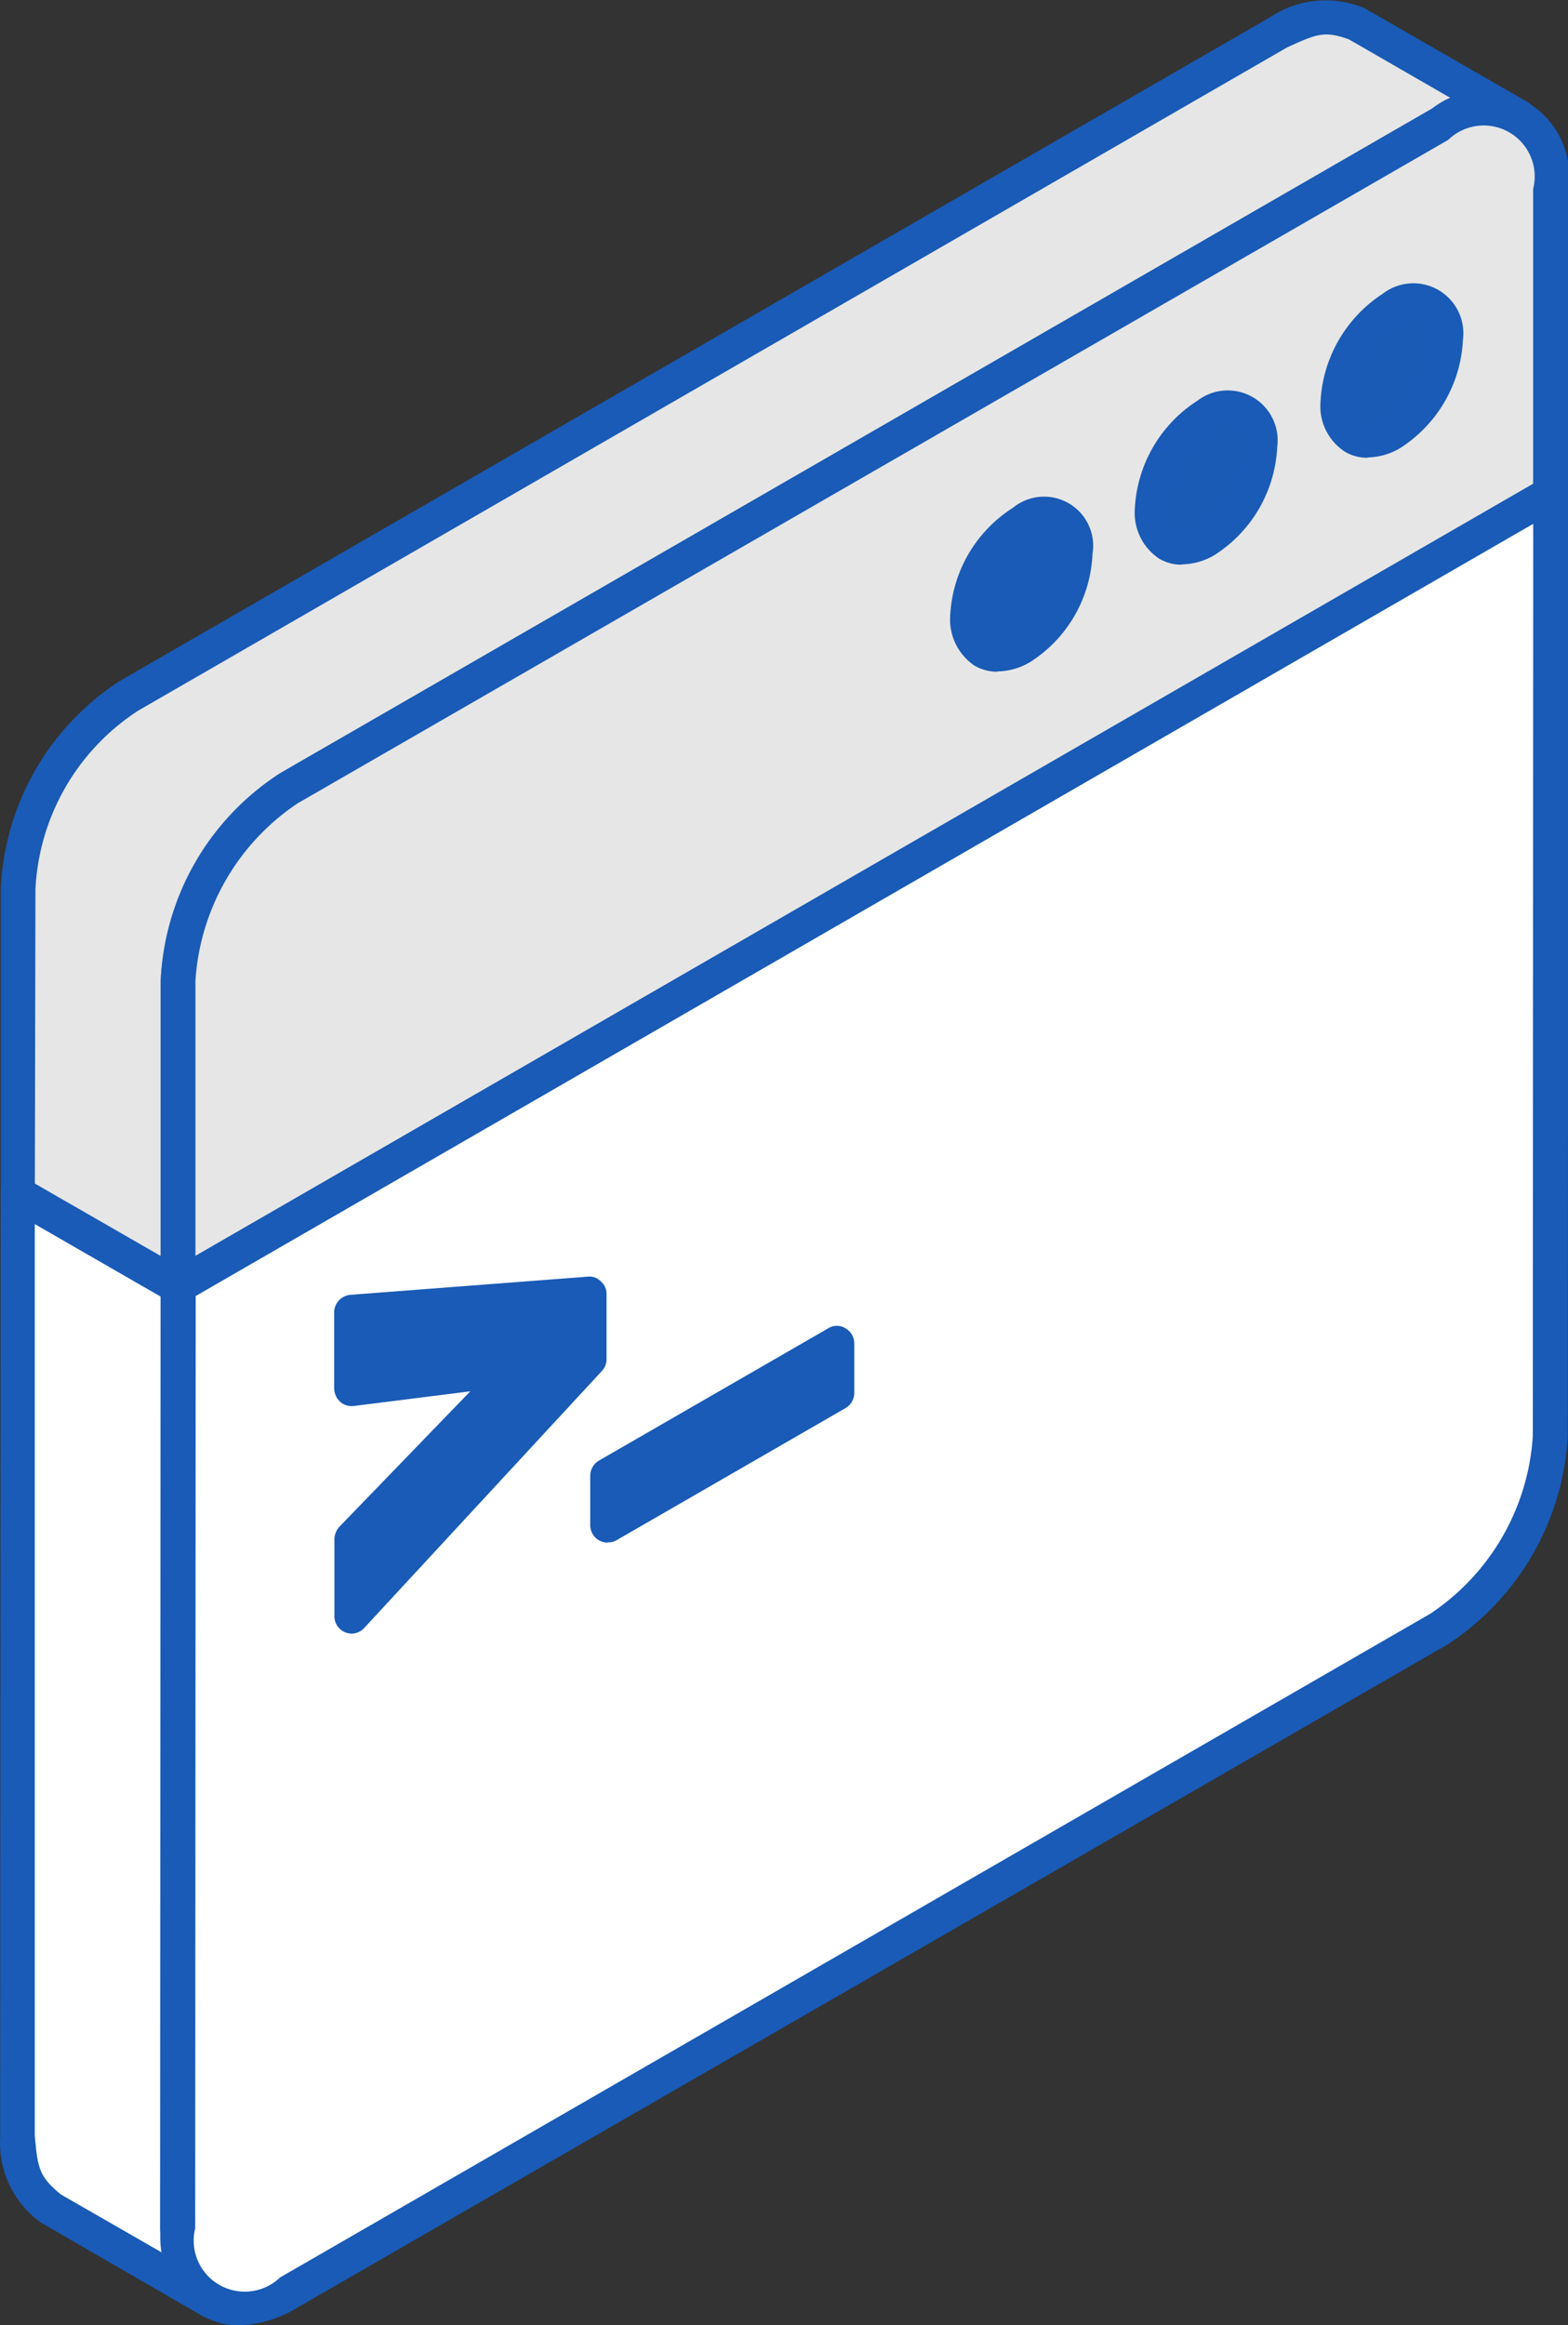 <svg xmlns="http://www.w3.org/2000/svg" width="19.159" height="28.405" viewBox="0 0 19.159 28.405"><rect x="0" y="0" width="19.159" height="28.405" fill="#333333" stroke="none"/><g transform="translate(-1149.296 -1073.995)"><path d="M1152.263,1129.756l-1.957-1.128a1,1,0,0,1-.4-.881l.006-11.508,1.957,1.13-.005,11.509A.99.99,0,0,0,1152.263,1129.756Z" transform="translate(-0.398 -27.662)" fill="#fff" fill-rule="evenodd"/><path d="M1149.721,1116.205v11.14c.036.381.043.49.318.716l1.242.714c-.013-.084-.018-.177-.029-.282l.006-11.4-1.537-.885Zm2.143,13.36a.243.243,0,0,1-.109-.027l-1.957-1.131a1.2,1.2,0,0,1-.5-1.043l.006-11.528a.209.209,0,0,1,.1-.185.229.229,0,0,1,.215,0l1.955,1.131a.213.213,0,0,1,.108.184l-.005,11.509c.036.38.042.488.318.714a.214.214,0,0,1,.042.286A.211.211,0,0,1,1151.865,1129.566Z" transform="translate(0 -27.26)" fill="#195bb6" fill-rule="evenodd"/><path d="M1151.877,1090.108l-1.957-1.13v-3.729a3.013,3.013,0,0,1,1.364-2.357l14.052-8.1a.989.989,0,0,1,.96-.093l1.955,1.129a1,1,0,0,0-.961.094l-14.051,8.1a3.009,3.009,0,0,0-1.362,2.357Z" transform="translate(-0.409 -0.401)" fill="#e6e6e6" fill-rule="evenodd"/><path d="M1149.732,1088.453l1.537.884v-3.36a3.185,3.185,0,0,1,1.458-2.536l14.059-8.11c.1-.047.192-.089.275-.121l-1.271-.733c-.3-.11-.4-.067-.762.1l-14.035,8.1a2.761,2.761,0,0,0-1.254,2.183l-.007,3.6Zm1.747,1.467a.225.225,0,0,1-.108-.031l-1.955-1.128a.208.208,0,0,1-.1-.185v-3.729a3.191,3.191,0,0,1,1.458-2.536l14.059-8.11a1.22,1.22,0,0,1,1.146-.106l1.986,1.143a.21.21,0,0,1,.083.275.207.207,0,0,1-.264.109c-.329-.125-.43-.08-.8.087l-14.033,8.1a2.762,2.762,0,0,0-1.255,2.182v3.72a.211.211,0,0,1-.109.184A.227.227,0,0,1,1151.479,1089.92Z" transform="translate(-0.01)" fill="#195bb6" fill-rule="evenodd"/><path d="M1156.951,1086.155l14.052-8.1c.75-.432,1.362-.08,1.362.787l-.005,3.726-16.77,9.678v-3.73A3.014,3.014,0,0,1,1156.951,1086.155Z" transform="translate(-4.121 -2.535)" fill="#e6e6e6" fill-rule="evenodd"/><path d="M1156.662,1085.932a2.823,2.823,0,0,0-1.255,2.172v3.36l16.345-9.432v-3.6a.623.623,0,0,0-1.038-.6l-14.051,8.1Zm-1.471,6.115a.222.222,0,0,1-.108-.031.2.2,0,0,1-.1-.182v-3.73a3.248,3.248,0,0,1,1.47-2.541h0l14.046-8.1a1.038,1.038,0,0,1,1.68.971v3.725a.213.213,0,0,1-.109.183l-16.771,9.679A.229.229,0,0,1,1155.191,1092.048Z" transform="translate(-3.723 -2.128)" fill="#195bb6" fill-rule="evenodd"/><path d="M1172.349,1091.474v11.51a3.01,3.01,0,0,1-1.362,2.357c-5.153,2.973-8.9,5.131-14.052,8.1-.75.432-1.362.08-1.362-.785l.005-11.509Z" transform="translate(-4.111 -11.446)" fill="#fff" fill-rule="evenodd"/><path d="M1155.4,1100.872l-.006,11.385a.624.624,0,0,0,1.038.6l14.051-8.106a2.822,2.822,0,0,0,1.255-2.172l.005-11.143-16.345,9.434Zm.535,12.57a.92.92,0,0,1-.463-.121,1.158,1.158,0,0,1-.5-1.063l.005-11.509a.21.21,0,0,1,.1-.184l16.777-9.679a.211.211,0,0,1,.21,0,.218.218,0,0,1,.109.185l-.008,11.51a3.253,3.253,0,0,1-1.463,2.541l-14.053,8.1A1.443,1.443,0,0,1,1155.932,1113.442Z" transform="translate(-3.713 -11.042)" fill="#195bb6" fill-rule="evenodd"/><path d="M1184.193,1092.315c.368-.21.66-.039.66.38a1.444,1.444,0,0,1-.66,1.138c-.359.208-.654.04-.654-.38A1.456,1.456,0,0,1,1184.193,1092.315Z" transform="translate(-22.423 -11.938)" fill="#195bb6" fill-rule="evenodd"/><path d="M1183.786,1091.911h0Zm.3.124a.39.39,0,0,0-.186.061h0a1.232,1.232,0,0,0-.554.953.275.275,0,0,0,.09.24.279.279,0,0,0,.253-.045,1.246,1.246,0,0,0,.545-.953c0-.121-.029-.211-.083-.242a.155.155,0,0,0-.065-.014Zm-.59,1.7a.564.564,0,0,1-.275-.073.68.68,0,0,1-.3-.609,1.659,1.659,0,0,1,.768-1.322h0a.6.6,0,0,1,.971.564,1.648,1.648,0,0,1-.761,1.321A.806.806,0,0,1,1183.491,1093.731Z" transform="translate(-22.015 -11.534)" fill="#195bb6" fill-rule="evenodd"/><path d="M1190.755,1088.529c.359-.208.655-.038.655.38a1.455,1.455,0,0,1-.655,1.137c-.366.21-.66.04-.66-.38A1.45,1.45,0,0,1,1190.755,1088.529Z" transform="translate(-26.716 -9.459)" fill="#195bb5" fill-rule="evenodd"/><path d="M1190.356,1088.127Zm.287.123a.427.427,0,0,0-.187.061h0a1.254,1.254,0,0,0-.552.953.28.28,0,0,0,.091.242c.054.031.144.013.251-.047a1.235,1.235,0,0,0,.552-.953.279.279,0,0,0-.089-.24.118.118,0,0,0-.067-.016Zm-.588,1.7a.541.541,0,0,1-.275-.072.673.673,0,0,1-.3-.609,1.665,1.665,0,0,1,.762-1.32h0a.61.61,0,0,1,.978.563,1.658,1.658,0,0,1-.769,1.322A.8.8,0,0,1,1190.056,1089.946Z" transform="translate(-26.318 -9.057)" fill="#195bb6" fill-rule="evenodd"/><path d="M1197.31,1084.743c.36-.21.653-.04.653.38a1.455,1.455,0,0,1-.653,1.138c-.365.21-.66.04-.66-.38A1.449,1.449,0,0,1,1197.31,1084.743Z" transform="translate(-31.009 -6.979)" fill="#195bb5" fill-rule="evenodd"/><path d="M1197.2,1084.464a.4.4,0,0,0-.186.061,1.246,1.246,0,0,0-.546.953c0,.119.031.212.085.242a.284.284,0,0,0,.251-.047,1.234,1.234,0,0,0,.552-.953.287.287,0,0,0-.089-.243.14.14,0,0,0-.067-.014Zm-.583,1.7a.534.534,0,0,1-.275-.073.661.661,0,0,1-.3-.609,1.672,1.672,0,0,1,.761-1.322.611.611,0,0,1,.979.565,1.663,1.663,0,0,1-.769,1.322A.8.8,0,0,1,1196.617,1086.16Z" transform="translate(-30.611 -6.577)" fill="#195bb6" fill-rule="evenodd"/><path d="M1170.816,1123.745v-.608l2.8-1.617v.608Z" transform="translate(-14.092 -31.121)" fill="#195bb6" fill-rule="evenodd"/><path d="M1170.615,1122.857v.116l2.376-1.371v-.116l-2.376,1.371Zm-.21.7a.226.226,0,0,1-.108-.027.216.216,0,0,1-.108-.184v-.608a.216.216,0,0,1,.108-.184l2.8-1.615a.2.2,0,0,1,.211,0,.212.212,0,0,1,.107.183v.607a.215.215,0,0,1-.107.185l-2.8,1.615A.183.183,0,0,1,1170.4,1123.553Z" transform="translate(-13.681 -30.718)" fill="#195bb6" fill-rule="evenodd"/><path d="M1161.757,1123.731v-.942l2.022-2.091-2.022.255v-.933l2.9-.225v.8Z" transform="translate(-8.16 -29.992)" fill="#195bb6" fill-rule="evenodd"/><path d="M1161.56,1122.472v.313l2.478-2.677v-.487l-2.478.19v.5l1.787-.225a.212.212,0,0,1,.217.116.218.218,0,0,1-.041.243l-1.963,2.029Zm-.211,1.067a.226.226,0,0,1-.078-.014.211.211,0,0,1-.138-.2v-.942a.24.24,0,0,1,.06-.149l1.6-1.655-1.422.179a.216.216,0,0,1-.168-.051.233.233,0,0,1-.073-.161v-.933a.217.217,0,0,1,.2-.213l2.9-.222a.189.189,0,0,1,.156.056.2.2,0,0,1,.072.155v.8a.21.21,0,0,1-.06.145l-2.9,3.135A.216.216,0,0,1,1161.349,1123.539Z" transform="translate(-7.751 -29.588)" fill="#195bb6" fill-rule="evenodd"/></g></svg>